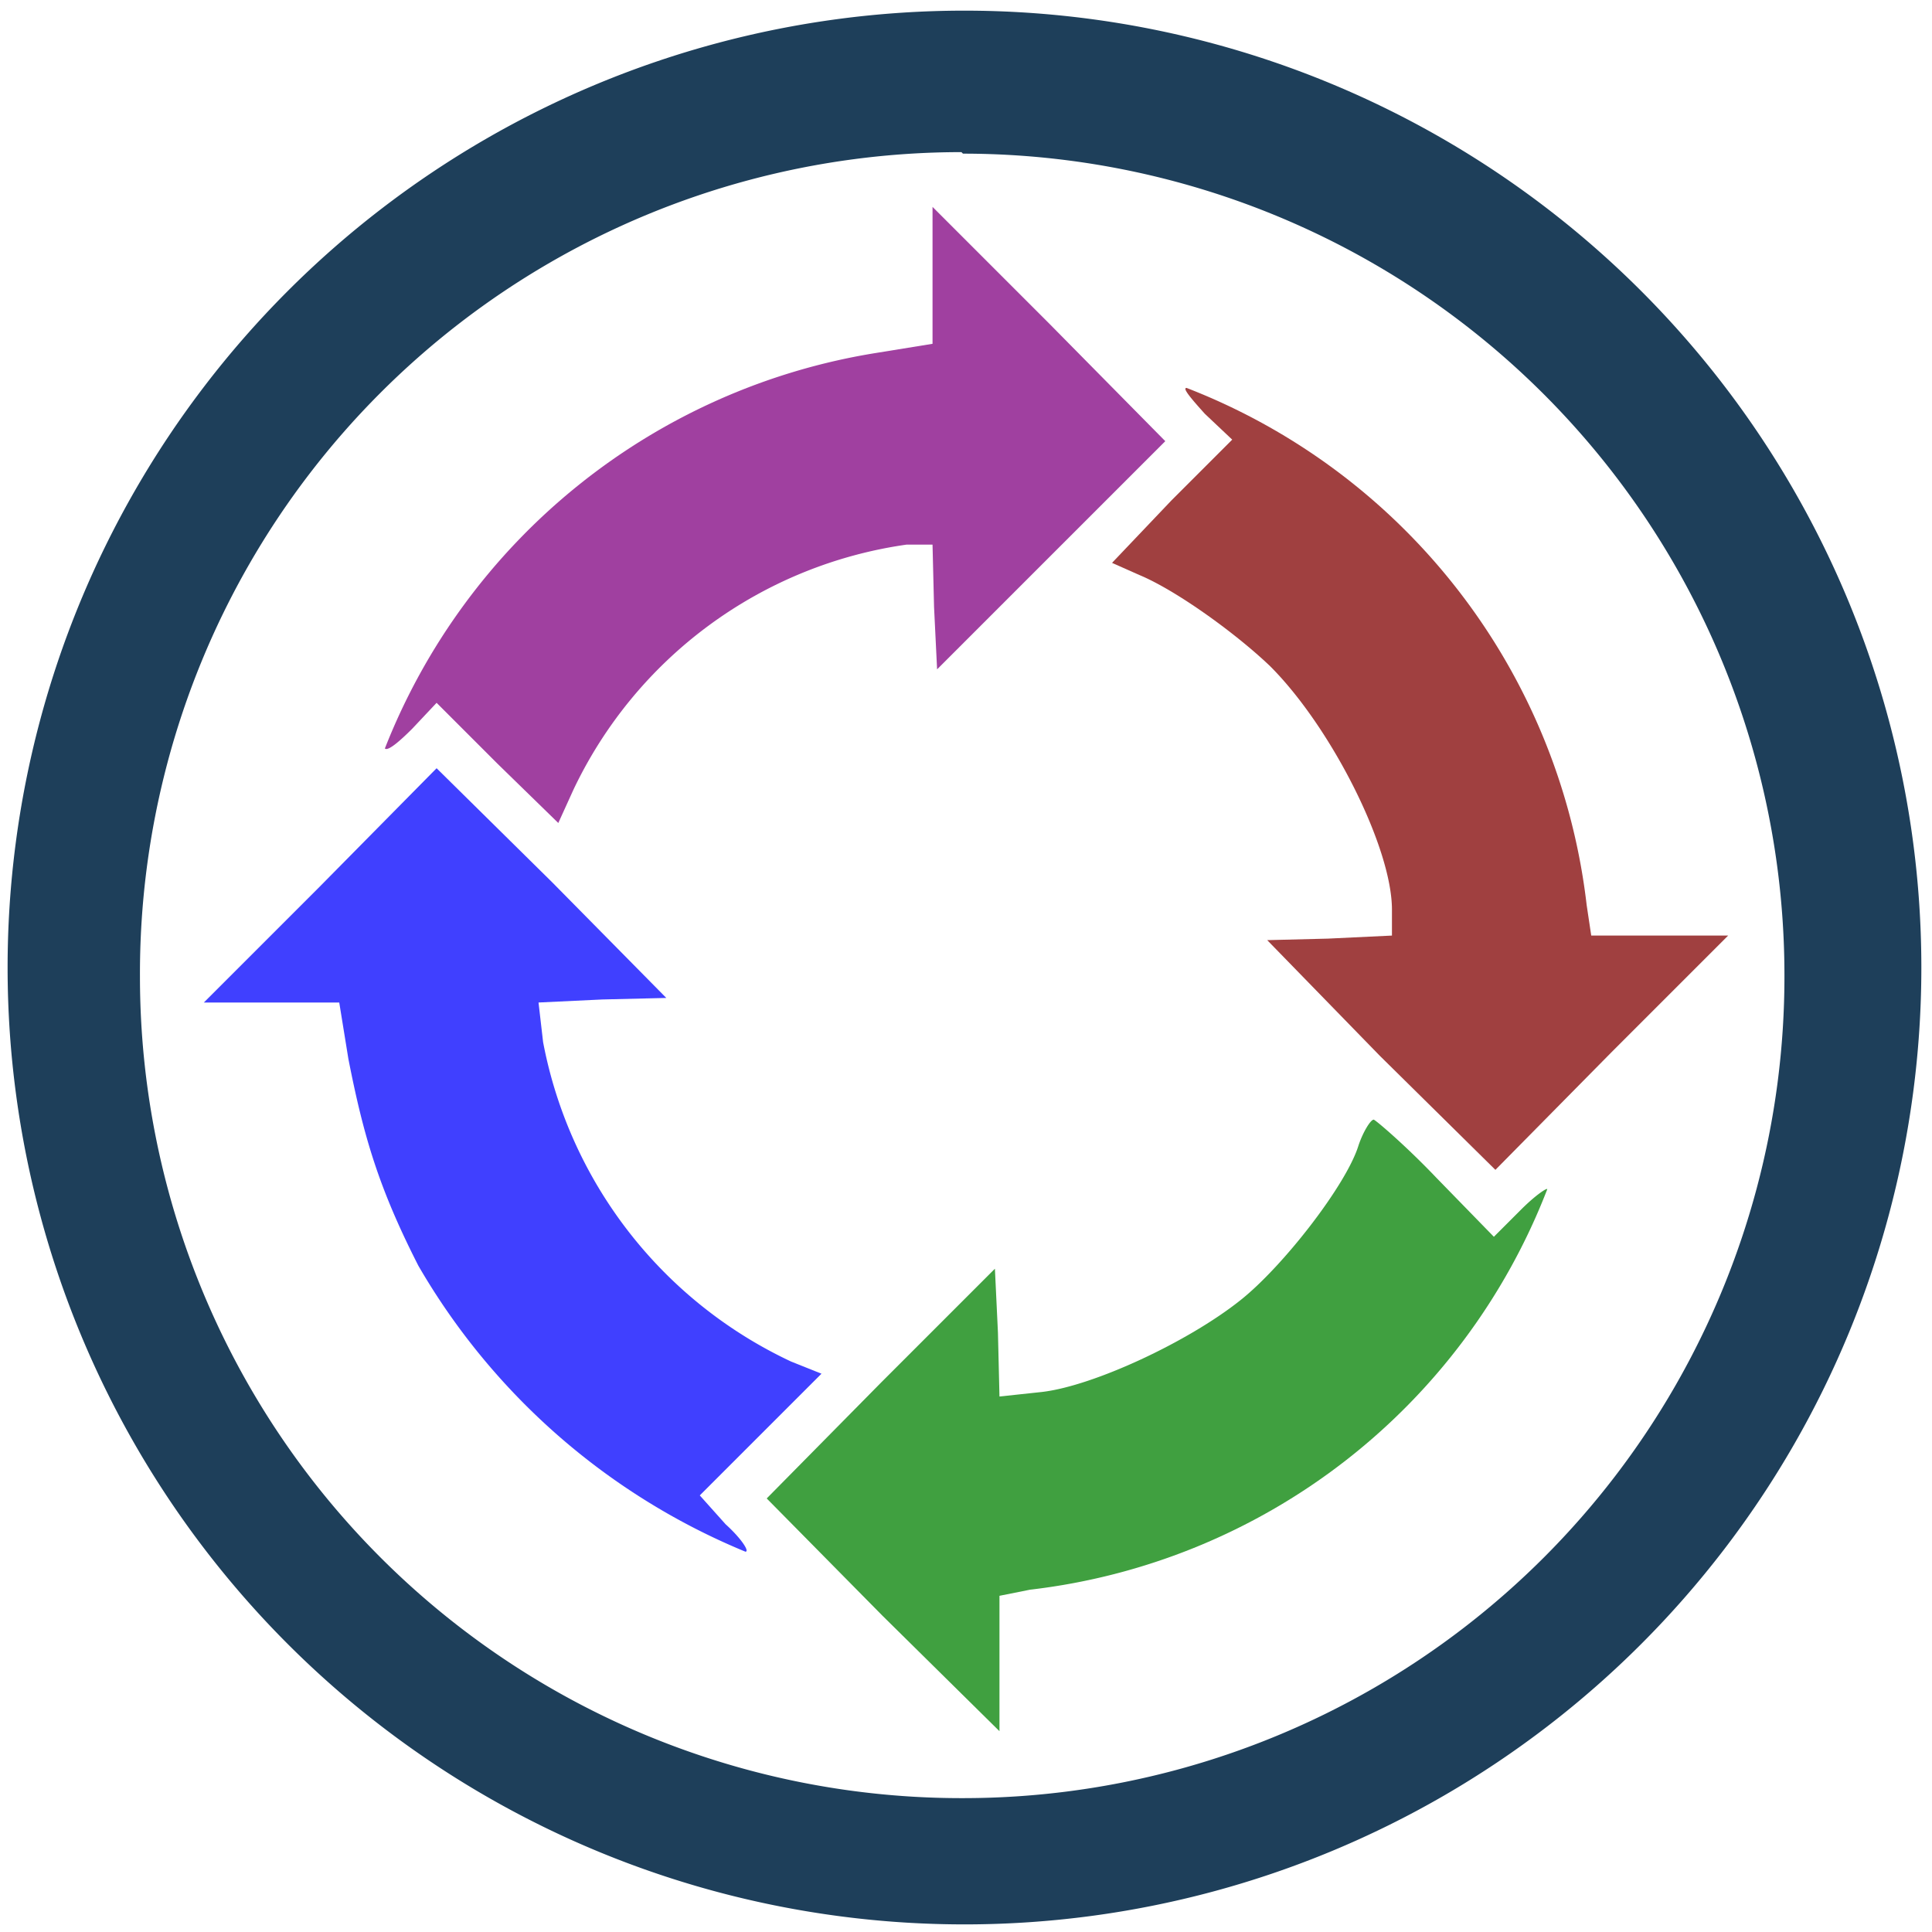 <?xml version="1.0" encoding="UTF-8" standalone="no"?>
<svg
   xmlns:dc="http://purl.org/dc/elements/1.1/"
   xmlns:cc="http://creativecommons.org/ns#"
   xmlns:rdf="http://www.w3.org/1999/02/22-rdf-syntax-ns#"
   xmlns:svg="http://www.w3.org/2000/svg"
   xmlns="http://www.w3.org/2000/svg"
   xmlns:sodipodi="http://sodipodi.sourceforge.net/DTD/sodipodi-0.dtd"
   xmlns:inkscape="http://www.inkscape.org/namespaces/inkscape"
   width="48"
   height="48"
   viewBox="0 0 12.7 12.7"
   version="1.1"
   id="svg12"
   sodipodi:docname="flow.svg"
   inkscape:version="0.92.4 (5da689c313, 2019-01-14)">
  <defs
     id="defs16" />
  <sodipodi:namedview
     pagecolor="#ffffff"
     bordercolor="#666666"
     borderopacity="1"
     objecttolerance="10"
     gridtolerance="10"
     guidetolerance="10"
     inkscape:pageopacity="0"
     inkscape:pageshadow="2"
     inkscape:window-width="1087"
     inkscape:window-height="480"
     id="namedview14"
     showgrid="false"
     inkscape:zoom="4.9166667"
     inkscape:cx="2.1355932"
     inkscape:cy="24"
     inkscape:window-x="0"
     inkscape:window-y="25"
     inkscape:window-maximized="0"
     inkscape:current-layer="svg12" />
  <path
     d="M 6.34,0.07 A 6.29,6.29 0 0 0 0.05,6.37 6.29,6.29 0 0 0 6.35,12.65 6.29,6.29 0 0 0 12.63,6.36 6.29,6.29 0 0 0 6.34,0.07 Z M 6.33,1.01 a 5.4,5.4 0 0 1 5.4,5.4 5.4,5.4 0 0 1 -5.4,5.41 A 5.4,5.4 0 0 1 0.92,6.42 5.4,5.4 0 0 1 6.32,1 Z"
     id="path2"
     inkscape:connector-curvature="0"
     style="fill:#1e3f5a" />
  <path
     d="M 6.13,1.81 V 2.26 L 5.76,2.32 A 4.18,4.18 0 0 0 2.53,4.92 C 2.55,4.94 2.63,4.87 2.71,4.79 l 0.16,-0.17 0.4,0.4 0.4,0.39 0.1,-0.22 A 2.87,2.87 0 0 1 5.96,3.58 H 6.13 L 6.14,3.99 6.16,4.4 6.91,3.65 7.66,2.9 6.9,2.13 6.13,1.36 Z"
     id="path4"
     inkscape:connector-curvature="0"
     style="opacity:0.75;fill:#800080" />
  <path
     d="M 7.92,2.72 8.1,2.89 7.7,3.29 7.31,3.7 7.49,3.78 c 0.24,0.1 0.63,0.38 0.86,0.6 0.4,0.4 0.8,1.19 0.8,1.6 V 6.15 L 8.73,6.17 8.33,6.18 9.07,6.94 9.83,7.69 10.59,6.92 11.36,6.15 h -0.9 L 10.43,5.95 A 4.16,4.16 0 0 0 7.8,2.55 c -0.03,0 0.03,0.07 0.12,0.17 z"
     id="path6"
     inkscape:connector-curvature="0"
     style="opacity:0.75;fill:#800000" />
  <path
     d="M 2.1,5.83 1.34,6.59 h 0.89 l 0.06,0.37 c 0.1,0.51 0.2,0.85 0.46,1.36 A 4.44,4.44 0 0 0 4.9,10.2 c 0.03,0 -0.03,-0.09 -0.13,-0.18 L 4.6,9.83 5,9.43 5.4,9.03 5.2,8.95 A 2.92,2.92 0 0 1 3.57,6.85 L 3.54,6.59 3.96,6.57 4.38,6.56 3.63,5.8 2.87,5.05 Z"
     id="path8"
     inkscape:connector-curvature="0"
     style="opacity:0.75;fill:#0000ff" />
  <path
     d="M 8.93,7.53 C 8.85,7.79 8.43,8.33 8.15,8.55 7.81,8.82 7.19,9.11 6.85,9.15 L 6.57,9.18 6.56,8.76 6.54,8.34 5.79,9.09 5.04,9.85 5.8,10.62 6.57,11.38 v -0.89 l 0.2,-0.04 a 4.16,4.16 0 0 0 3.4,-2.63 C 10.18,7.8 10.1,7.85 10,7.95 L 9.82,8.13 9.44,7.74 C 9.24,7.53 9.04,7.36 9.03,7.36 9.01,7.36 8.96,7.44 8.93,7.53 Z"
     id="path10"
     inkscape:connector-curvature="0"
     style="opacity:0.75;fill:#008000" />
</svg>
